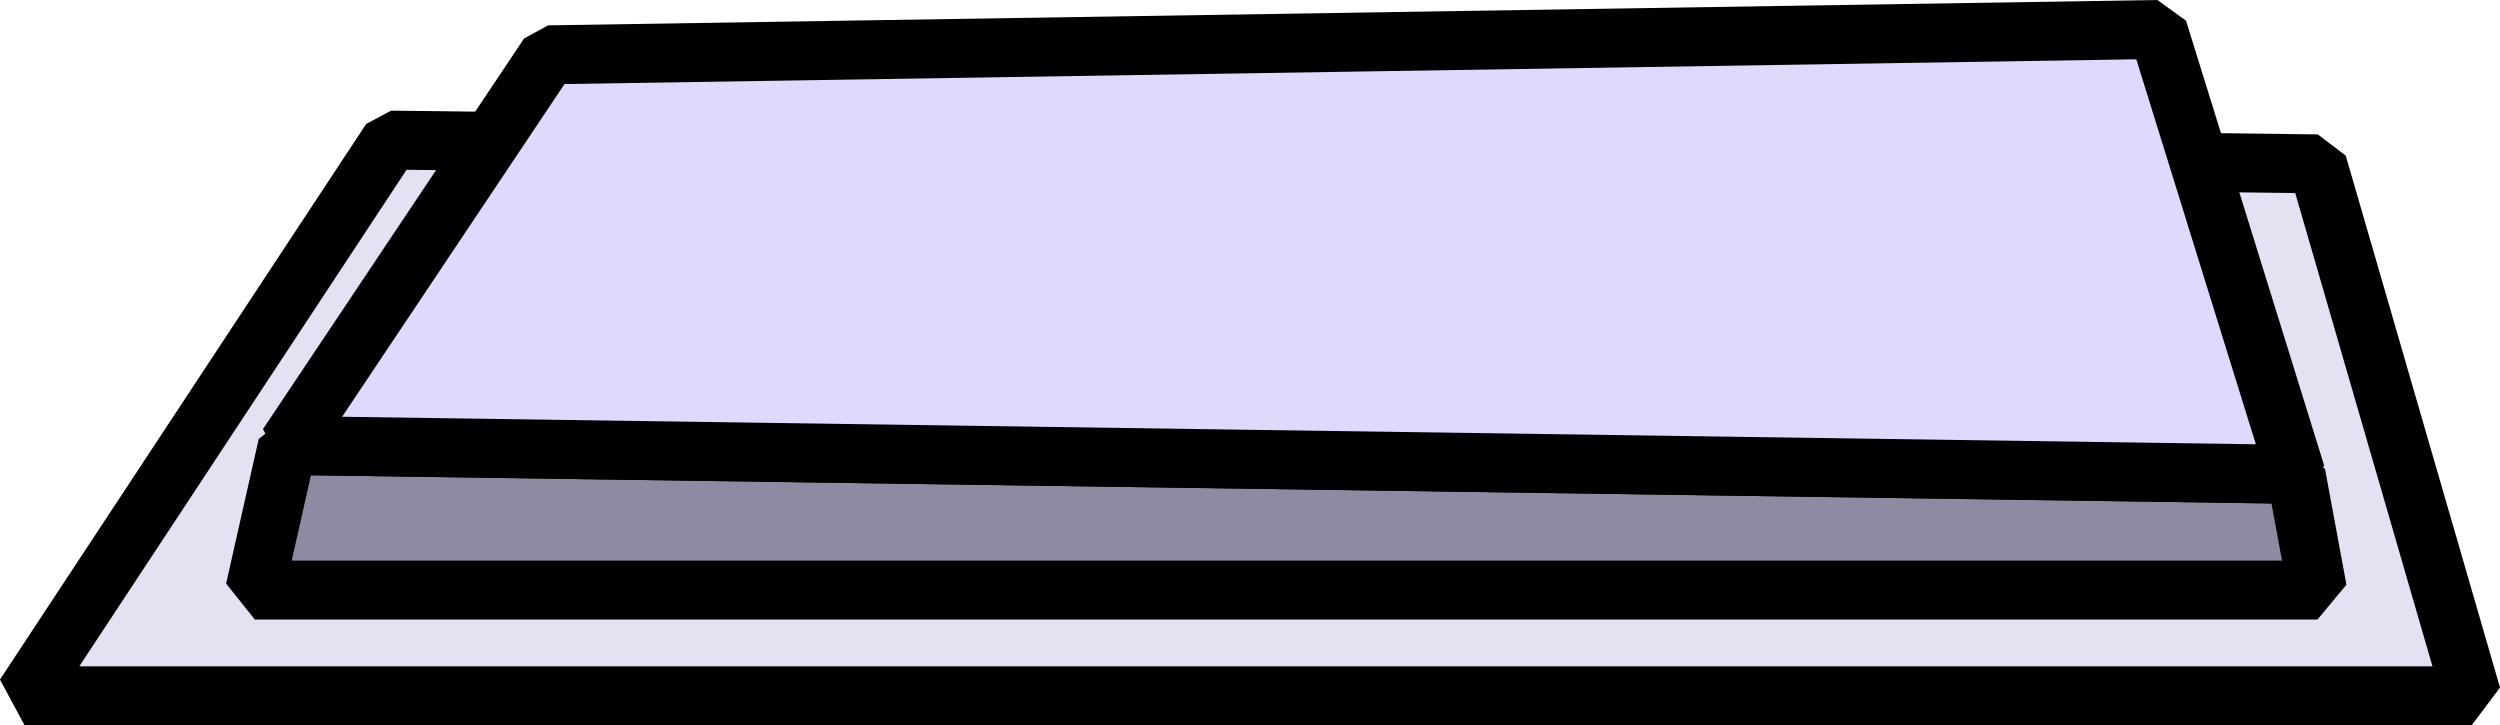 <?xml version="1.0" encoding="UTF-8"?><svg id="Livello_2" xmlns="http://www.w3.org/2000/svg" viewBox="0 0 127.23 36.91"><defs><style>.cls-1{fill:#dddafd;}.cls-1,.cls-2,.cls-3{stroke:#000;stroke-miterlimit:1;stroke-width:3px;}.cls-2{fill:#8d8ba1;}.cls-3{fill:#e2e2f2;}</style></defs><g id="pressurePlates"><g><polygon class="cls-3" points="1.25 35.41 125.79 35.41 117.94 8.34 19.89 7.13 1.25 35.41"/><polygon class="cls-2" points="12.97 30.03 14.63 22.67 116.85 24.14 117.94 30.03 12.97 30.03"/><polygon class="cls-1" points="14.63 22.67 27.92 2.79 109.82 1.5 116.85 24.14 14.63 22.67"/></g></g></svg>